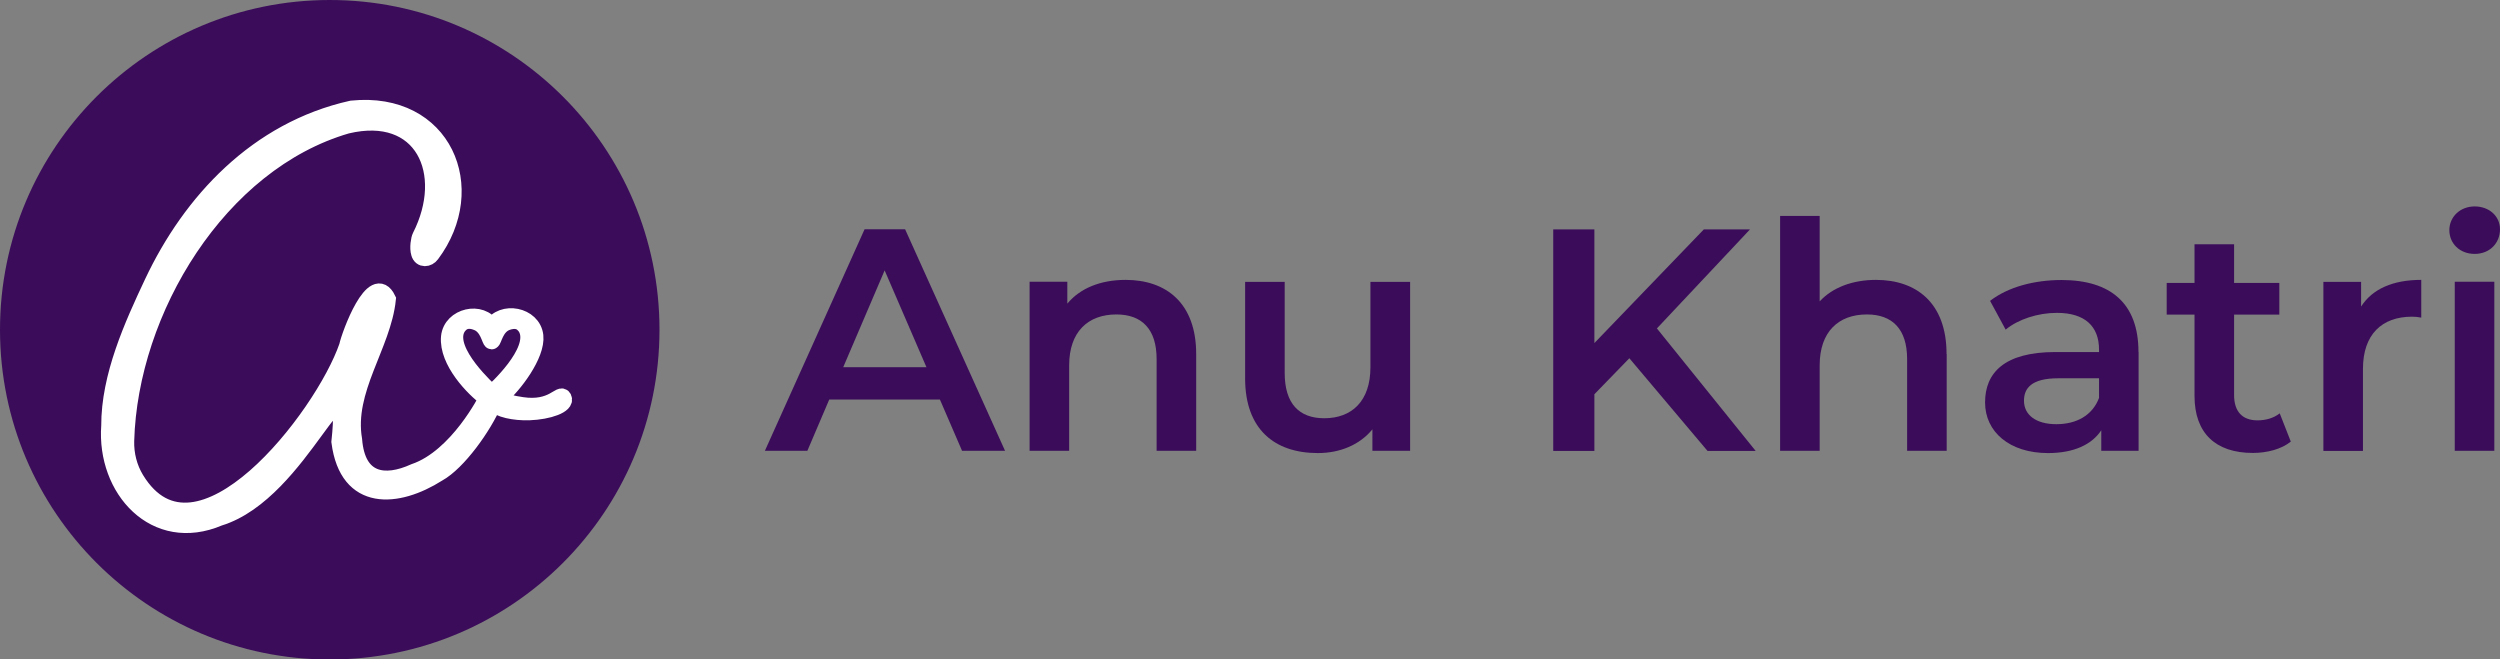 <?xml version="1.0" encoding="UTF-8"?>
<svg id="Layer_2" data-name="Layer 2" xmlns="http://www.w3.org/2000/svg" viewBox="0 0 189.54 50">
  <rect x="0" y="0" width="189.54" height="50" fill="#808080" stroke="none"/>
  <defs>
    <style>
      .cls-1 {
        fill: #fff;
        stroke: #fff;
        stroke-miterlimit: 10;
        stroke-width: 1.25px;
      }

      .cls-2 {
        fill: #3b0c5a;
      }
    </style>
  </defs>
  <g id="Layer_2-2" data-name="Layer 2">
    <g>
      <g>
        <circle class="cls-2" cx="25" cy="25" r="25"/>
        <path class="cls-1" d="M37.4,30.55c.42.49,1.61.72,2.71.69,1.48-.05,2.85-.54,2.61-1.06-.23-.49-.79.9-3.14.55-.76-.11-1.41-.25-1.68-.62,1.04-.87,2.83-3.21,2.67-4.65-.18-1.57-2.51-2.01-3.29-.68-.77-1.33-3.06-.81-3.22.76-.17,1.85,1.85,3.93,2.86,4.66h0s-2.21,4.46-5.51,5.58c-2.23,1.01-4.33.75-4.58-2.44-.65-3.78,2.2-7.15,2.56-10.66-1.07-2.21-2.88,2.7-3.06,3.57-1.87,5.41-11.41,17.64-16.02,10.09-.53-.87-.79-1.9-.76-2.92.28-9.92,7.04-21.09,16.74-23.91,5.76-1.38,8.04,3.59,5.58,8.43-.09.18-.21.85-.08,1.26.14.49.67.43.92.08,3.74-5,.95-11.74-6.04-11.03h0c-7.17,1.6-12.2,7.02-15.1,13.17-1.53,3.25-3.28,7.1-3.27,10.87-.35,4.79,3.45,9.03,8.31,6.96,6.33-1.93,9.98-13.66,9.14-5.75h0c.61,4.68,4.39,4.34,7.45,2.4,1.53-.84,3.47-3.57,4.23-5.36M37.28,29.81c-.18-.2-3.52-3.14-2.64-4.89.18-.35.47-.5.47-.5.41-.22.87-.06,1.02,0,.89.31,1.01,1.44,1.15,1.44s.27-1.13,1.16-1.44c.14-.05.6-.21,1.02,0,0,0,.29.15.47.5.87,1.75-2.45,4.72-2.64,4.89Z"/>
      </g>
      <g>
        <path class="cls-2" d="M71.27,30.29h-8.4l-1.66,3.89h-3.22l7.56-16.8h3.07l7.58,16.8h-3.26l-1.68-3.89ZM70.24,27.84l-3.17-7.34-3.14,7.34h6.31Z"/>
        <path class="cls-2" d="M90.69,26.84v7.34h-3v-6.96c0-2.28-1.13-3.38-3.05-3.38-2.14,0-3.58,1.3-3.58,3.86v6.48h-3v-12.82h2.86v1.66c.98-1.18,2.54-1.8,4.42-1.8,3.07,0,5.35,1.75,5.35,5.62Z"/>
        <path class="cls-2" d="M106.91,21.36v12.82h-2.86v-1.63c-.96,1.18-2.47,1.8-4.13,1.8-3.29,0-5.52-1.8-5.52-5.66v-7.32h3v6.91c0,2.33,1.1,3.43,3,3.43,2.09,0,3.5-1.3,3.5-3.86v-6.48h3Z"/>
        <path class="cls-2" d="M123.54,27.15l-2.66,2.74v4.3h-3.12v-16.8h3.12v8.62l8.3-8.62h3.5l-7.06,7.51,7.49,9.29h-3.65l-5.93-7.03Z"/>
        <path class="cls-2" d="M147.59,26.84v7.34h-3v-6.96c0-2.28-1.13-3.38-3.05-3.38-2.14,0-3.58,1.3-3.58,3.86v6.48h-3v-17.81h3v6.48c.98-1.06,2.5-1.63,4.27-1.63,3.07,0,5.35,1.75,5.35,5.62Z"/>
        <path class="cls-2" d="M162.14,26.67v7.51h-2.83v-1.56c-.72,1.1-2.11,1.73-4.03,1.73-2.93,0-4.78-1.61-4.78-3.84s1.44-3.82,5.33-3.82h3.31v-.19c0-1.75-1.06-2.78-3.19-2.78-1.44,0-2.93.48-3.89,1.27l-1.18-2.18c1.37-1.06,3.36-1.58,5.42-1.58,3.7,0,5.83,1.75,5.83,5.45ZM159.14,30.17v-1.49h-3.1c-2.04,0-2.59.77-2.59,1.7,0,1.08.91,1.78,2.45,1.78s2.74-.67,3.24-1.99Z"/>
        <path class="cls-2" d="M173.68,33.48c-.72.58-1.8.86-2.88.86-2.81,0-4.42-1.49-4.42-4.32v-6.17h-2.11v-2.4h2.11v-2.93h3v2.93h3.43v2.4h-3.43v6.1c0,1.25.62,1.92,1.78,1.92.62,0,1.22-.17,1.68-.53l.84,2.14Z"/>
        <path class="cls-2" d="M183.57,21.22v2.86c-.26-.05-.48-.07-.7-.07-2.28,0-3.72,1.34-3.72,3.96v6.22h-3v-12.82h2.86v1.87c.86-1.34,2.42-2.02,4.56-2.02Z"/>
        <path class="cls-2" d="M185.7,17.45c0-1.01.82-1.8,1.92-1.8s1.92.74,1.92,1.73c0,1.06-.79,1.87-1.92,1.87s-1.92-.79-1.92-1.8ZM186.11,21.36h3v12.82h-3v-12.82Z"/>
      </g>
    </g>
  </g>
</svg>